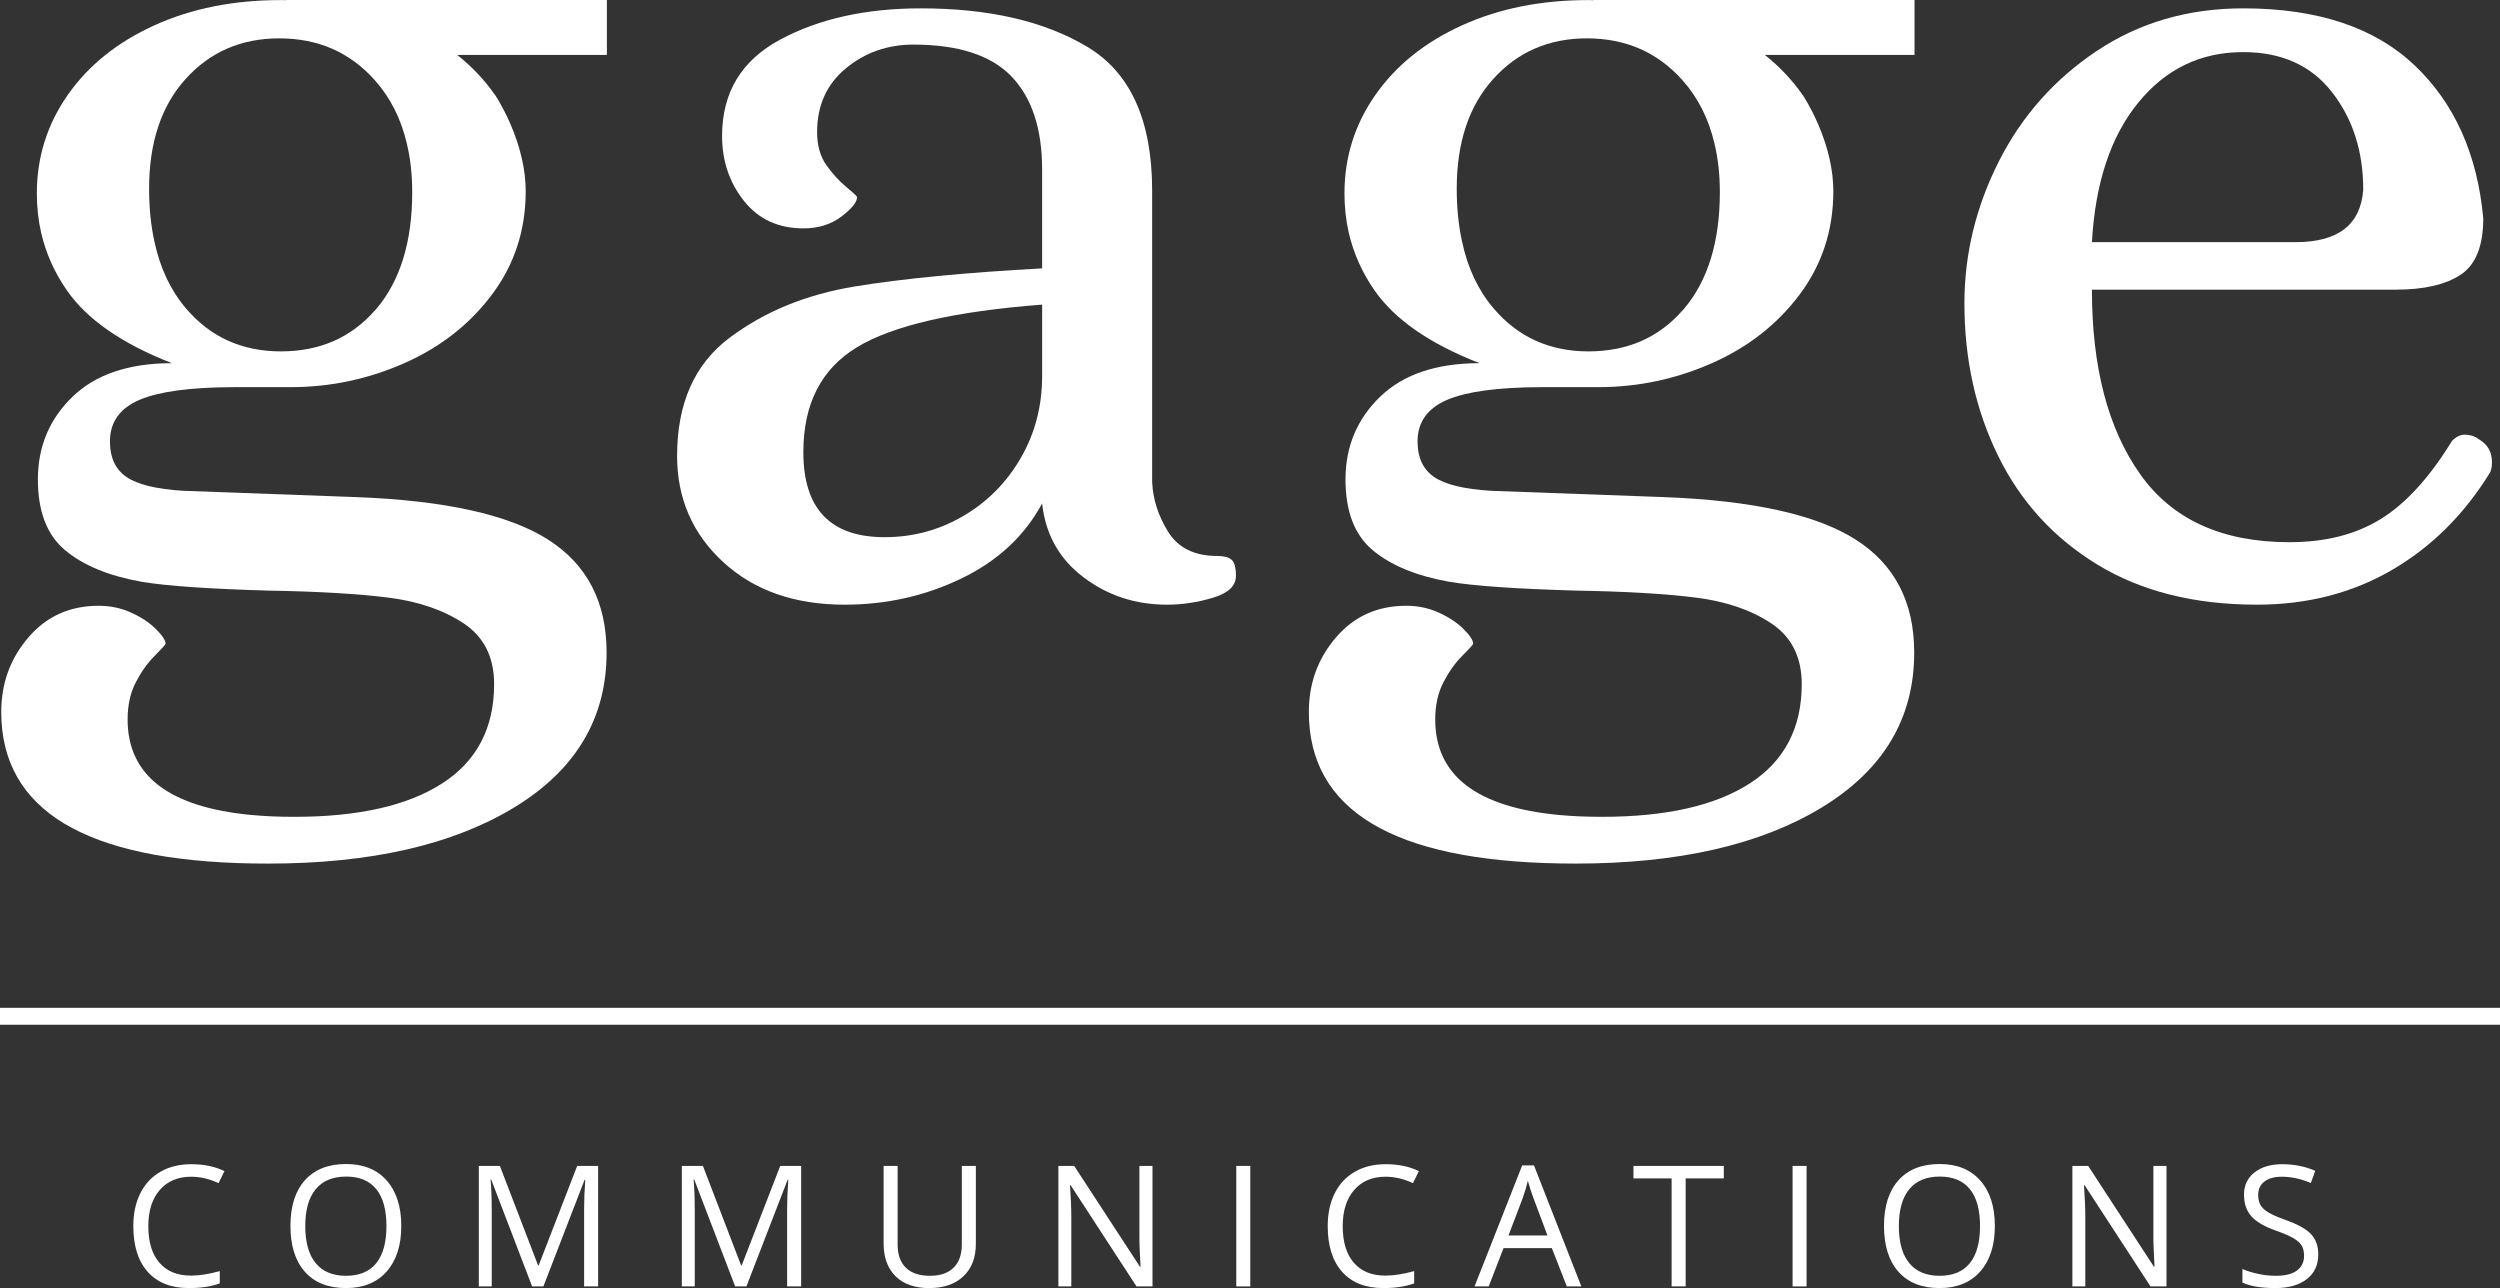 <?xml version="1.0" encoding="utf-8"?>
<!-- Generator: Adobe Illustrator 16.0.0, SVG Export Plug-In . SVG Version: 6.00 Build 0)  -->
<!DOCTYPE svg PUBLIC "-//W3C//DTD SVG 1.1//EN" "http://www.w3.org/Graphics/SVG/1.1/DTD/svg11.dtd">
<svg version="1.1" id="Layer_1" xmlns="http://www.w3.org/2000/svg" xmlns:xlink="http://www.w3.org/1999/xlink" x="0px" y="0px"
	 width="312.814px" height="161.17px" viewBox="0 0 312.814 161.17" enable-background="new 0 0 312.814 161.17"
	 xml:space="preserve">
<rect x="0" y="0" width="312.814" height="161.17" fill="#333333" stroke="none"/>
<g>
	<rect y="126.103" fill="#FFFFFF" width="312.814" height="2.118"/>
</g>
<g>
	<g>
		<path fill="#FFFFFF" d="M23.92,147.238c-1.658,0-2.965,0.552-3.924,1.654c-0.96,1.105-1.438,2.615-1.438,4.533
			c0,1.974,0.461,3.499,1.387,4.573c0.925,1.077,2.243,1.614,3.955,1.614c1.052,0,2.251-0.188,3.599-0.565v1.536
			c-1.044,0.392-2.333,0.587-3.868,0.587c-2.221,0-3.933-0.674-5.14-2.021c-1.207-1.348-1.81-3.261-1.81-5.743
			c0-1.554,0.291-2.916,0.871-4.084c0.582-1.168,1.42-2.069,2.516-2.702c1.098-0.633,2.388-0.948,3.873-0.948
			c1.582,0,2.963,0.288,4.146,0.866l-0.742,1.506C26.202,147.506,25.061,147.238,23.92,147.238z"/>
	</g>
	<g>
		<path fill="#FFFFFF" d="M50.211,153.406c0,2.413-0.61,4.312-1.83,5.691c-1.221,1.382-2.917,2.073-5.09,2.073
			c-2.221,0-3.934-0.678-5.14-2.036c-1.207-1.359-1.81-3.274-1.81-5.75c0-2.453,0.604-4.357,1.815-5.707
			c1.209-1.352,2.928-2.028,5.156-2.028c2.166,0,3.856,0.689,5.073,2.062C49.603,149.087,50.211,150.986,50.211,153.406z
			 M38.197,153.406c0,2.041,0.435,3.59,1.304,4.645c0.87,1.056,2.133,1.584,3.79,1.584c1.671,0,2.932-0.526,3.785-1.577
			c0.853-1.053,1.279-2.603,1.279-4.651c0-2.028-0.424-3.566-1.274-4.615c-0.849-1.049-2.105-1.572-3.769-1.572
			c-1.671,0-2.941,0.526-3.811,1.583C38.632,149.857,38.197,151.39,38.197,153.406z"/>
	</g>
	<g>
		<path fill="#FFFFFF" d="M66.581,160.964l-5.115-13.365h-0.082c0.096,1.06,0.144,2.316,0.144,3.774v9.591h-1.619v-15.077h2.64
			l4.774,12.437h0.083l4.815-12.437h2.62v15.077h-1.753v-9.715c0-1.113,0.048-2.322,0.144-3.629H73.15l-5.157,13.344H66.581z"/>
	</g>
	<g>
		<path fill="#FFFFFF" d="M91.986,160.964l-5.115-13.365h-0.083c0.096,1.06,0.144,2.316,0.144,3.774v9.591h-1.618v-15.077h2.64
			l4.774,12.437h0.083l4.815-12.437h2.619v15.077h-1.753v-9.715c0-1.113,0.048-2.322,0.144-3.629h-0.082l-5.157,13.344H91.986z"/>
	</g>
	<g>
		<path fill="#FFFFFF" d="M122.104,145.887v9.756c0,1.719-0.52,3.07-1.558,4.054c-1.038,0.981-2.465,1.474-4.28,1.474
			c-1.814,0-3.22-0.494-4.213-1.484s-1.489-2.353-1.489-4.084v-9.715h1.752v9.839c0,1.259,0.343,2.225,1.031,2.896
			c0.688,0.676,1.699,1.012,3.032,1.012c1.272,0,2.251-0.338,2.939-1.016c0.688-0.677,1.031-1.649,1.031-2.914v-9.817H122.104z"/>
	</g>
	<g>
		<path fill="#FFFFFF" d="M144.208,160.964h-2.001l-8.239-12.654h-0.083c0.109,1.486,0.165,2.847,0.165,4.084v8.57h-1.619v-15.077
			h1.979l8.22,12.604h0.082c-0.014-0.187-0.044-0.782-0.093-1.79c-0.047-1.008-0.065-1.729-0.051-2.16v-8.653h1.639V160.964z"/>
	</g>
	<g>
		<path fill="#FFFFFF" d="M154.691,160.964v-15.077h1.751v15.077H154.691z"/>
	</g>
	<g>
		<path fill="#FFFFFF" d="M173.371,147.238c-1.659,0-2.966,0.552-3.926,1.654c-0.957,1.105-1.438,2.615-1.438,4.533
			c0,1.974,0.464,3.499,1.387,4.573c0.928,1.077,2.244,1.614,3.956,1.614c1.053,0,2.251-0.188,3.599-0.565v1.536
			c-1.044,0.392-2.333,0.587-3.867,0.587c-2.221,0-3.935-0.674-5.139-2.021c-1.209-1.348-1.812-3.261-1.812-5.743
			c0-1.554,0.29-2.916,0.871-4.084c0.58-1.168,1.421-2.069,2.518-2.702c1.096-0.633,2.388-0.948,3.871-0.948
			c1.582,0,2.962,0.288,4.145,0.866l-0.741,1.506C175.652,147.506,174.511,147.238,173.371,147.238z"/>
	</g>
	<g>
		<path fill="#FFFFFF" d="M196.051,160.964l-1.876-4.794h-6.043l-1.856,4.794h-1.772l5.96-15.14h1.476l5.928,15.14H196.051z
			 M193.629,154.59l-1.753-4.671c-0.228-0.592-0.462-1.317-0.702-2.175c-0.149,0.658-0.366,1.384-0.647,2.175l-1.777,4.671H193.629z
			"/>
	</g>
	<g>
		<path fill="#FFFFFF" d="M210.918,160.964h-1.755v-13.52h-4.775v-1.558h11.305v1.558h-4.774V160.964z"/>
	</g>
	<g>
		<path fill="#FFFFFF" d="M224.298,160.964v-15.077h1.751v15.077H224.298z"/>
	</g>
	<g>
		<path fill="#FFFFFF" d="M249.607,153.406c0,2.413-0.61,4.312-1.828,5.691c-1.222,1.382-2.919,2.073-5.092,2.073
			c-2.221,0-3.935-0.678-5.139-2.036c-1.209-1.359-1.812-3.274-1.812-5.75c0-2.453,0.604-4.357,1.815-5.707
			c1.209-1.352,2.93-2.028,5.157-2.028c2.166,0,3.855,0.689,5.073,2.062C249.001,149.087,249.607,150.986,249.607,153.406z
			 M237.595,153.406c0,2.041,0.435,3.59,1.304,4.645c0.869,1.056,2.134,1.584,3.789,1.584c1.673,0,2.934-0.526,3.785-1.577
			c0.852-1.053,1.28-2.603,1.28-4.651c0-2.028-0.425-3.566-1.273-4.615c-0.85-1.049-2.106-1.572-3.77-1.572
			c-1.673,0-2.942,0.526-3.812,1.583C238.029,149.857,237.595,151.39,237.595,153.406z"/>
	</g>
	<g>
		<path fill="#FFFFFF" d="M271.083,160.964h-2l-8.239-12.654h-0.083c0.108,1.486,0.165,2.847,0.165,4.084v8.57h-1.618v-15.077h1.978
			l8.22,12.604h0.083c-0.014-0.187-0.044-0.782-0.091-1.79c-0.048-1.008-0.065-1.729-0.053-2.16v-8.653h1.639V160.964z"/>
	</g>
	<g>
		<path fill="#FFFFFF" d="M290.074,156.952c0,1.328-0.48,2.362-1.442,3.105c-0.965,0.743-2.271,1.113-3.922,1.113
			c-1.785,0-3.161-0.229-4.125-0.691v-1.689c0.62,0.26,1.293,0.466,2.023,0.617c0.729,0.151,1.449,0.228,2.164,0.228
			c1.168,0,2.048-0.221,2.642-0.665c0.589-0.444,0.886-1.062,0.886-1.851c0-0.524-0.105-0.951-0.313-1.284
			c-0.211-0.334-0.562-0.642-1.054-0.923c-0.489-0.282-1.239-0.603-2.242-0.96c-1.401-0.501-2.404-1.097-3.005-1.783
			c-0.603-0.689-0.903-1.586-0.903-2.693c0-1.161,0.436-2.086,1.311-2.772c0.871-0.688,2.028-1.031,3.465-1.031
			c1.497,0,2.877,0.274,4.136,0.825l-0.546,1.525c-1.246-0.522-2.457-0.784-3.632-0.784c-0.927,0-1.655,0.201-2.175,0.6
			c-0.524,0.398-0.784,0.951-0.784,1.659c0,0.522,0.095,0.951,0.288,1.283c0.192,0.333,0.518,0.642,0.975,0.919
			c0.457,0.279,1.155,0.587,2.1,0.923c1.582,0.562,2.669,1.17,3.263,1.815S290.074,155.92,290.074,156.952z"/>
	</g>
</g>
<g>
	<g>
		<path fill="#FFFFFF" d="M90.505,70.343c-3.856-3.542-5.783-7.981-5.783-13.296c0-6.573,2.186-11.498,6.567-14.785
			c4.381-3.284,9.591-5.418,15.647-6.413c6.044-0.99,13.868-1.747,23.461-2.269V21.224c0-5.107-1.281-8.996-3.829-11.656
			c-2.561-2.658-6.655-3.988-12.284-3.988c-3.228,0-6.053,0.994-8.447,2.972c-2.398,1.982-3.597,4.643-3.597,7.978
			c0,1.672,0.39,3.05,1.172,4.149c0.782,1.092,1.616,2.006,2.504,2.738c0.882,0.728,1.326,1.148,1.326,1.248
			c0,0.626-0.654,1.434-1.954,2.426c-1.305,0.993-2.895,1.484-4.771,1.484c-3.128,0-5.607-1.146-7.431-3.44
			s-2.736-5.007-2.736-8.133c0-5.425,2.424-9.442,7.273-12.048s10.716-3.908,17.601-3.908c8.549,0,15.508,1.616,20.883,4.849
			c5.371,3.234,8.057,9.229,8.057,17.991v36.443c0.104,2.194,0.785,4.281,2.032,6.259c1.252,1.98,3.285,2.977,6.101,2.977
			c0.836,0,1.439,0.154,1.798,0.468c0.368,0.312,0.551,0.993,0.551,2.032c0,1.25-0.967,2.16-2.895,2.734
			c-1.93,0.576-3.834,0.862-5.708,0.862c-3.967,0-7.459-1.144-10.484-3.443c-3.026-2.288-4.745-5.364-5.163-9.227
			c-2.186,4.064-5.553,7.195-10.09,9.388c-4.537,2.19-9.411,3.282-14.624,3.282C99.427,75.66,94.366,73.888,90.505,70.343z
			 M120.544,64.554c3.022-1.768,5.423-4.199,7.195-7.275c1.772-3.077,2.659-6.487,2.659-10.244v-8.919
			c-10.948,0.84-18.669,2.606-23.154,5.323c-4.483,2.712-6.725,7.086-6.725,13.138c0,7.093,3.389,10.638,10.167,10.638
			C114.231,67.215,117.518,66.333,120.544,64.554z"/>
	</g>
	<g>
		<path fill="#FFFFFF" d="M262.458,70.658c-5.479-3.336-9.622-7.871-12.438-13.61c-2.816-5.735-4.221-12.1-4.221-19.089
			c0-6.149,1.433-12.065,4.299-17.749c2.872-5.683,6.963-10.302,12.277-13.846c5.323-3.547,11.429-5.319,18.31-5.319
			c9.277,0,16.423,2.372,21.43,7.115c5.002,4.749,7.873,11.134,8.605,19.163c0,3.443-0.942,5.792-2.814,7.042
			c-1.881,1.25-4.594,1.878-8.138,1.878h-38.015c0,9.697,2.007,17.386,6.023,23.069c4.015,5.689,10.246,8.53,18.693,8.53
			c4.486,0,8.291-0.962,11.417-2.897c3.133-1.926,6.105-5.185,8.922-9.775c0.516-0.524,1.04-0.78,1.564-0.78
			c0.728,0,1.354,0.214,1.874,0.622c1.042,0.626,1.562,1.566,1.562,2.816c0,0.628-0.1,1.099-0.312,1.408
			c-3.232,5.219-7.322,9.256-12.277,12.126c-4.955,2.862-10.56,4.298-16.819,4.298C274.579,75.66,267.933,73.994,262.458,70.658z
			 M287.249,30.299c5.326,0,8.138-2.193,8.452-6.573c0-4.797-1.307-8.863-3.911-12.2c-2.608-3.341-6.312-5.007-11.105-5.007
			c-5.321,0-9.704,2.108-13.14,6.335c-3.445,4.221-5.376,10.038-5.792,17.445H287.249z"/>
	</g>
	<g>
		<g>
			<path fill="#FFFFFF" d="M75.939,0H35.703l0.074,0.031c-0.135-0.002-0.254-0.018-0.388-0.018c-0.032,0-0.065-0.003-0.102-0.003
				l0.002,0.002c-0.052,0-0.102-0.002-0.156-0.002c-5.906,0-11.177,1.052-15.816,3.161c-4.641,2.11-8.25,5.008-10.831,8.697
				C5.902,15.56,4.61,19.67,4.61,24.202c0,1.693,0.178,3.321,0.531,4.89c0.596,2.587,1.673,5.007,3.237,7.253
				c2.531,3.638,6.903,6.67,13.127,9.093c-0.078,0-0.147,0.007-0.223,0.007c-5.27,0.039-9.336,1.431-12.193,4.184
				C6.188,52.423,4.74,55.875,4.74,59.987c0,4.007,1.133,6.957,3.401,8.854c2.267,1.898,5.456,3.216,9.568,3.953
				c3.163,0.53,8.484,0.895,15.969,1.107c6.114,0.103,11.071,0.396,14.867,0.869c3.796,0.474,6.957,1.554,9.487,3.241
				c2.53,1.686,3.796,4.216,3.796,7.591c0,5.481-2.163,9.62-6.487,12.415c-4.322,2.79-10.491,4.189-18.502,4.189
				c-1.941,0-3.75-0.077-5.42-0.235c-10.302-0.978-15.448-4.957-15.452-11.94c0-1.794,0.345-3.35,1.029-4.664
				c0.685-1.319,1.476-2.429,2.373-3.321c0.895-0.897,1.345-1.4,1.345-1.504c0-0.42-0.399-1.027-1.187-1.815
				c-0.791-0.793-1.818-1.479-3.083-2.059c-1.266-0.581-2.637-0.87-4.112-0.87c-3.586,0-6.513,1.319-8.774,3.955
				c-2.271,2.633-3.401,5.744-3.401,9.329c0,12.28,10.479,18.603,31.44,18.958c0.633,0.013,1.274,0.017,1.926,0.017
				c12.858,0,23.137-2.346,30.836-7.036C72.055,96.333,75.9,89.874,75.9,81.652c0-6.327-2.45-11.044-7.353-14.154
				c-4.901-3.108-12.887-4.874-23.956-5.297l-21.666-0.79c-3.375-0.21-5.746-0.792-7.115-1.74c-1.374-0.95-2.054-2.424-2.054-4.428
				c0-2.423,1.237-4.163,3.713-5.218c2.435-1.036,6.337-1.563,11.677-1.58c0.091-0.001,0.174-0.003,0.262-0.003h6.959
				c4.953,0,9.695-1,14.23-3.004c4.53-2.001,8.196-4.876,10.991-8.619c2.79-3.741,4.19-8.037,4.19-12.888
				c0-2.634-0.633-5.428-1.896-8.381c-0.5-1.162-1.053-2.208-1.631-3.19c-0.108-0.165-0.204-0.331-0.316-0.492
				c-0.006-0.005-0.011-0.011-0.015-0.015c-1.306-1.863-2.877-3.52-4.706-4.979h18.723V0z M47.07,38.671
				c-0.059,0.067-0.124,0.125-0.18,0.189c-2.983,3.399-6.9,5.107-11.758,5.107c-4.849,0-8.807-1.79-11.86-5.377
				c-1.915-2.24-3.232-5.021-3.945-8.338c-0.446-2.014-0.671-4.225-0.671-6.636c0-5.798,1.527-10.384,4.589-13.758
				c3.052-3.372,6.957-5.06,11.699-5.06c4.849,0,8.831,1.738,11.939,5.218c1.95,2.183,3.289,4.826,4.017,7.924
				c0.451,1.869,0.678,3.902,0.678,6.103C51.579,30.266,50.073,35.14,47.07,38.671z"/>
		</g>
	</g>
	<g>
		<g>
			<path fill="#FFFFFF" d="M239.558,0H199.32l0.073,0.031c-0.134-0.002-0.253-0.018-0.388-0.018c-0.032,0-0.065-0.003-0.102-0.003
				l0.002,0.002c-0.052,0-0.102-0.002-0.156-0.002c-5.905,0-11.177,1.052-15.815,3.161c-4.641,2.11-8.25,5.008-10.831,8.697
				c-2.584,3.692-3.876,7.802-3.876,12.333c0,1.693,0.178,3.321,0.531,4.89c0.596,2.587,1.673,5.007,3.236,7.253
				c2.531,3.638,6.903,6.67,13.128,9.093c-0.078,0-0.147,0.007-0.224,0.007c-5.269,0.039-9.336,1.431-12.193,4.184
				c-2.9,2.794-4.348,6.247-4.348,10.358c0,4.007,1.133,6.957,3.401,8.854c2.266,1.898,5.455,3.216,9.567,3.953
				c3.163,0.53,8.484,0.895,15.97,1.107c6.113,0.103,11.07,0.396,14.866,0.869c3.796,0.474,6.957,1.554,9.487,3.241
				c2.53,1.686,3.796,4.216,3.796,7.591c0,5.481-2.162,9.62-6.486,12.415c-4.322,2.79-10.49,4.189-18.503,4.189
				c-1.94,0-3.75-0.077-5.42-0.235c-10.302-0.978-15.448-4.957-15.452-11.94c0-1.794,0.345-3.35,1.029-4.664
				c0.685-1.319,1.476-2.429,2.372-3.321c0.895-0.897,1.346-1.4,1.346-1.504c0-0.42-0.398-1.027-1.188-1.815
				c-0.791-0.793-1.817-1.479-3.083-2.059c-1.266-0.581-2.637-0.87-4.112-0.87c-3.585,0-6.513,1.319-8.774,3.955
				c-2.271,2.633-3.401,5.744-3.401,9.329c0,12.28,10.479,18.603,31.441,18.958c0.632,0.013,1.273,0.017,1.926,0.017
				c12.858,0,23.137-2.346,30.836-7.036c7.696-4.688,11.542-11.147,11.542-19.369c0-6.327-2.451-11.044-7.354-14.154
				c-4.9-3.108-12.887-4.874-23.956-5.297l-21.665-0.79c-3.375-0.21-5.746-0.792-7.115-1.74c-1.373-0.95-2.054-2.424-2.054-4.428
				c0-2.423,1.237-4.163,3.714-5.218c2.435-1.036,6.337-1.563,11.678-1.58c0.091-0.001,0.173-0.003,0.262-0.003h6.959
				c4.953,0,9.695-1,14.229-3.004c4.53-2.001,8.196-4.876,10.991-8.619c2.791-3.741,4.19-8.037,4.19-12.888
				c0-2.634-0.633-5.428-1.896-8.381c-0.501-1.162-1.054-2.208-1.632-3.19c-0.108-0.165-0.204-0.331-0.316-0.492
				c-0.007-0.005-0.011-0.011-0.015-0.015c-1.307-1.863-2.878-3.52-4.706-4.979h18.724V0z M210.688,38.671
				c-0.058,0.067-0.123,0.125-0.18,0.189c-2.983,3.399-6.9,5.107-11.758,5.107c-4.849,0-8.807-1.79-11.859-5.377
				c-1.915-2.24-3.232-5.021-3.945-8.338c-0.446-2.014-0.672-4.225-0.672-6.636c0-5.798,1.527-10.384,4.589-13.758
				c3.053-3.372,6.957-5.06,11.699-5.06c4.849,0,8.831,1.738,11.94,5.218c1.949,2.183,3.288,4.826,4.017,7.924
				c0.45,1.869,0.678,3.902,0.678,6.103C215.196,30.266,213.69,35.14,210.688,38.671z"/>
		</g>
	</g>
</g>
</svg>
